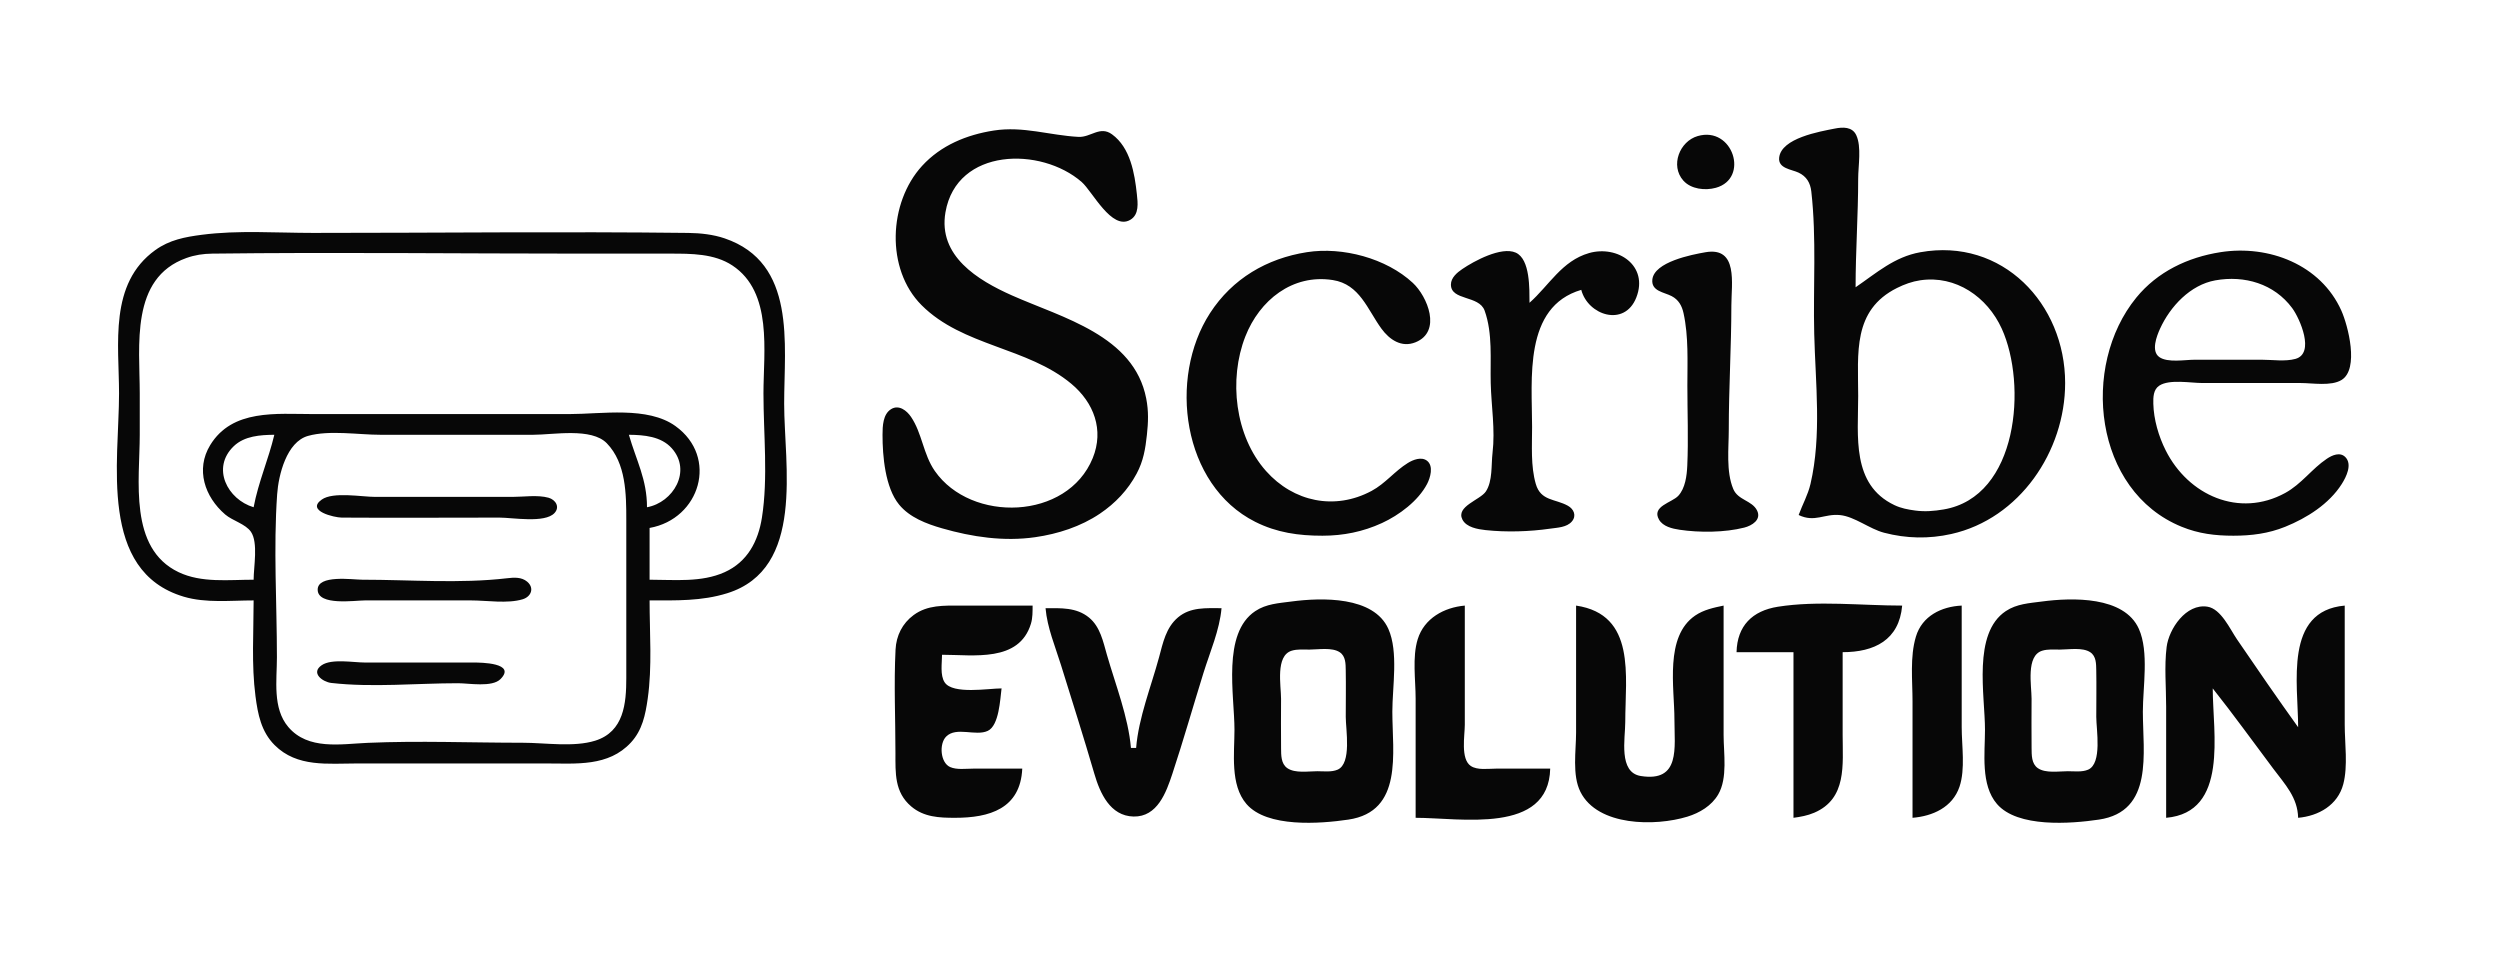 <?xml version="1.0" standalone="yes"?>
<svg xmlns="http://www.w3.org/2000/svg" width="966" height="374">
<path style="fill:#070707; stroke:none;" d="M695 199C701.258 202.008 704.871 198.405 711 199.028C716.617 199.598 722.348 204.362 728 205.844C736.628 208.106 745.323 208.278 754 206.335C780.349 200.434 797.971 174.426 797.971 148C797.971 117.344 773.654 91.757 742 97.465C731.956 99.275 725.112 105.454 717 111C717 97.007 718 83.044 718 69C718 64.128 719.362 56.731 717.258 52.228C715.714 48.926 712.069 49.065 709 49.673C703.128 50.836 688.289 53.354 687.466 60.91C687.007 65.12 692.251 65.427 694.956 66.699C698.058 68.157 699.515 70.665 699.891 74.001C701.947 92.233 700.566 110.68 701.015 129C701.48 147.987 703.935 168.256 699.572 187C698.582 191.252 696.475 194.939 695 199M384 50.439C373.527 52.075 363.593 56.134 356.301 64.09C343.291 78.283 342.19 103.99 356.09 117.91C372.024 133.866 397.022 134.109 413.999 148.326C422.674 155.59 426.66 166.122 422.235 177C412.451 201.059 375.237 202.108 361.221 181.996C356.732 175.556 356.312 167.384 352.005 161.059C350.366 158.651 347.366 156.281 344.394 158.047C341.142 159.98 341.013 164.691 341.008 168C340.994 176.2 342.03 188.406 347.394 194.957C351.491 199.96 357.969 202.401 364 204.14C375.644 207.496 387.877 209.312 400 207.572C408.797 206.309 417.598 203.469 425 198.48C430.938 194.477 435.822 189.338 439.204 183C441.814 178.107 442.585 173.424 443.166 168C443.693 163.072 443.854 158.913 442.904 154C438.18 129.568 410.508 122.827 391 114.139C377.84 108.278 362.388 98.928 365.329 82C369.672 57.003 402.278 56.641 417.961 70.326C422.129 73.963 429.542 89.136 436.721 84.954C440.25 82.898 439.644 78.379 439.282 75C438.426 67.028 436.778 57.049 429.674 51.897C425.001 48.508 421.478 53.142 416.715 52.891C405.581 52.304 395.367 48.664 384 50.439M656.004 52.572C648.984 54.599 645.304 63.997 650.434 69.772C653.391 73.101 658.86 73.712 662.996 72.566C676.072 68.944 669.608 48.645 656.004 52.572M98 232C98 244.247 97.135 256.848 98.718 269C99.625 275.96 100.925 282.708 106.105 287.895C114.793 296.595 126.777 295 138 295L211 295C222.615 295 235.095 296.322 243.787 286.907C248.192 282.135 249.386 276.196 250.271 270C252.045 257.583 251 244.531 251 232C261.223 232 271.11 232.314 281 229.225C311.194 219.796 303 179.663 303 156C303 132.824 307.815 101.569 280 92.104C275.586 90.602 270.64 90.059 266 90.004C217.682 89.429 169.322 90 121 90C106.805 90 92.082 88.888 78 90.718C71.472 91.567 65.495 92.685 60.001 96.637C41.998 109.587 45.993 133.05 46 152C46.01 178.461 37.973 220.717 71 230.56C79.557 233.11 89.164 232 98 232M505 97.439C489.524 99.856 476.187 107.655 467.548 121C451.323 146.062 456.8 187.43 485 201.623C493.366 205.833 501.794 207.004 511 207C519.026 206.997 526.656 205.482 534 202.099C540.622 199.048 547.996 193.567 551.427 187C552.673 184.616 554.031 180.053 551.397 178.032C549.224 176.366 546.018 177.651 544 178.894C538.941 182.009 535.323 186.819 530 189.676C515.789 197.302 499.813 193.948 489.184 181.996C477.167 168.482 474.689 146.596 481.204 130C486.687 116.037 499.369 105.773 515 108.214C525.421 109.841 528.39 119.599 533.789 126.995C536.888 131.242 541.546 134.447 546.956 132.258C557.186 128.118 551.578 114.569 545.907 109.301C535.655 99.779 518.76 95.29 505 97.439M611 112C613.572 121.844 627.725 126.498 632.258 114.985C637.137 102.591 624.998 94.628 614 97.789C603.506 100.806 598.607 110.249 591 117C590.957 111.832 591.345 100.118 585.66 97.607C580.096 95.15 569.519 100.902 565.019 103.966C563.023 105.325 560.636 107.297 560.636 109.96C560.636 116.238 571.513 114.031 573.656 120.019C576.828 128.881 575.789 138.799 576.015 148C576.236 157.019 577.785 165.925 576.714 175C576.168 179.633 576.796 185.879 574.142 189.895C571.953 193.208 562.458 195.65 565.086 200.777C566.62 203.769 571.009 204.5 574 204.826C582.038 205.704 591.019 205.425 599 204.271C601.767 203.871 605.407 203.809 607.377 201.487C609.25 199.28 608.144 196.716 605.851 195.433C600.931 192.68 595.356 193.651 593.43 186.996C591.42 180.052 592 172.139 592 165C592 146.55 588.592 118.594 611 112M659 97.465C653.614 98.398 639.179 101.217 638.466 108.021C637.992 112.549 643.03 112.894 645.942 114.429C648.61 115.835 649.883 118.123 650.517 121.001C652.502 130.014 652 139.827 652 149C652 159.302 652.428 169.708 651.961 180C651.788 183.795 651.192 188.676 648.487 191.582C646.005 194.248 638.061 195.605 641.047 200.788C642.592 203.47 646.178 204.277 649 204.699C656.665 205.844 666.472 205.783 673.995 203.861C676.941 203.108 680.735 200.829 678.914 197.221C676.96 193.351 671.56 193.3 669.738 188.956C666.896 182.18 668 173.165 668 166C668 149.979 668.994 133.951 669 118C669.003 109.655 671.725 95.262 659 97.465M858 97.439C845.394 99.408 833.657 104.971 825.468 115.001C803.853 141.472 809.025 189.703 843 203.546C849.602 206.236 855.941 207.002 863 207C869.942 206.998 876.51 206.168 883 203.547C891.353 200.173 899.967 194.741 904.867 187C906.565 184.317 909.024 179.438 906.243 176.619C904.175 174.522 901.122 175.9 899.089 177.265C893.263 181.177 889.319 187.026 883 190.482C865.227 200.203 845.547 191.419 836.81 174C834.078 168.552 832.2 162.12 832.044 156C831.981 153.532 832.033 150.553 834.318 149.028C838.213 146.429 846.497 148 851 148L889 148C893.572 148 900.709 149.305 904.772 146.821C911.662 142.608 907.282 125.778 904.687 120C896.719 102.262 876.687 94.52 858 97.439M251 224L251 204C270.521 200.518 277.706 176.666 260.996 164.638C250.254 156.906 232.483 160 220 160L121 160C106.871 160 89.763 157.969 81.214 172.001C75.512 181.359 79.082 191.982 87.004 198.787C89.833 201.218 94.878 202.443 96.972 205.498C99.821 209.655 98 219.113 98 224C88.463 224 77.875 225.325 69 221.081C49.617 211.813 54 185.495 54 168L54 152C54 133.605 50.221 107.486 72 99.7C75.303 98.519 78.505 98.047 82 98.004C129.65 97.419 177.346 98 225 98L259 98C267.037 98 275.986 97.963 282.961 102.559C298.673 112.914 295 135.834 295 152C295 167.618 296.84 184.564 294.41 200C292.968 209.155 288.815 217.118 280 221.095C271.035 225.139 260.564 224 251 224M742 108.301C755.722 106.275 767.901 114.724 773.482 127C783.248 148.48 779.942 191.982 751 196.854C747.264 197.483 743.761 197.777 740 197.266C737.193 196.885 734.579 196.402 732 195.175C715.331 187.242 718 168.532 718 153C718 136.531 715.746 119.907 733 111.276C735.844 109.853 738.844 108.767 742 108.301M856 108.329C867.278 106.312 878.734 109.635 885.696 119.039C888.655 123.037 894.615 136.571 886.941 138.682C883.013 139.763 878.048 139 874 139L848 139C844.26 139 837.57 140.25 834.357 137.972C831.091 135.656 833.349 129.846 834.647 127C838.563 118.416 846.334 110.059 856 108.329M106 168C103.738 177.524 99.838 186.246 98 196C87.905 193.001 81.542 180.811 90.34 172.394C94.474 168.439 100.601 168.045 106 168M119.015 168.434C127.285 166.111 138.429 168 147 168L206 168C213.832 168 228.523 165.156 234.471 171.279C241.937 178.965 242 191.058 242 201L242 262C242 271.779 241.086 282.72 230 286.196C221.684 288.803 210.655 287 202 287C182.06 287 161.919 286.167 142 287.039C131.718 287.49 119.031 289.915 111.394 280.906C105.236 273.642 107 262.817 107 254C107 233.156 105.632 211.79 107.09 191C107.612 183.549 110.722 170.763 119.015 168.434M250 196C249.999 185.227 245.881 178.002 243 168C248.787 168.048 255.453 168.582 259.581 173.214C267.405 181.992 260.143 194.163 250 196M124.337 193.028C118.103 197.425 129.235 199.98 132 199.999C152.331 200.139 172.668 200 193 200C198.041 200 210.492 202.242 214.238 198.258C216.491 195.863 214.63 193.06 211.941 192.318C207.727 191.156 202.345 192 198 192L145 192C139.779 192 128.744 189.92 124.337 193.028M196 223.428C177.697 225.576 158.431 224 140 224C136.341 224 122.58 221.929 122.752 227.95C122.928 234.155 137.11 232 141 232L182 232C188.113 232 196.055 233.334 201.941 231.566C205.258 230.571 206.59 227.178 203.677 224.742C201.507 222.926 198.614 223.121 196 223.428M499 232.424C494.11 233.074 489.281 233.311 485.04 236.133C472.129 244.727 477 268.649 477 282C477 291.01 475.25 303.265 481.638 310.671C489.578 319.876 510.058 318.316 521 316.699C542.277 313.555 538 290.888 538 275C538 265.427 540.42 251.909 536.467 243.015C530.817 230.303 510.677 230.872 499 232.424M789 232.424C784.11 233.074 779.28 233.311 775.04 236.133C762.129 244.727 767 268.649 767 282C767 291.01 765.25 303.265 771.638 310.671C779.578 319.876 800.058 318.316 811 316.699C832.277 313.555 828 290.888 828 275C828 265.427 830.42 251.909 826.467 243.015C820.817 230.303 800.677 230.872 789 232.424M395 297L376 297C373.254 297 369.731 297.524 367.148 296.397C363.345 294.736 362.797 287.41 365.603 284.603C369.557 280.65 377.034 284.617 381.697 282.397C386.053 280.322 386.456 270.214 387 266C381.944 266 368.185 268.414 365.028 263.682C363.179 260.912 364 256.169 364 253C376.173 253 393.794 256.009 398.351 241.002C399.042 238.725 398.979 236.351 399 234L371 234C364.703 234 358.39 233.715 353.04 237.649C348.657 240.872 346.31 245.64 346.04 251C345.373 264.264 346 277.718 346 291C346 298.731 345.615 306.114 352.094 311.606C356.994 315.76 362.907 315.998 369 316C382.284 316.005 394.288 312.537 395 297M547 316C564.326 316 598.4 322.526 599 297L578 297C575.083 297 570.882 297.683 568.318 295.972C564.286 293.282 566 284.164 566 280L566 234C558.012 234.702 550.308 238.9 547.803 247C545.652 253.959 547 262.78 547 270L547 316M609 234L609 283C609 290.102 607.408 299.474 610.688 305.999C617.379 319.31 639.606 319.359 652 315.557C656.726 314.108 661.36 311.355 663.911 306.985C667.631 300.611 666 291.091 666 284L666 234C662.179 234.791 658.294 235.613 655.015 237.854C643.153 245.965 647 265.626 647 278C647 288.901 649.396 302.291 634.005 299.852C625.286 298.47 628 285.398 628 279C628 261.268 632.301 237.444 609 234M671 252L693 252L693 316C695.748 315.628 698.427 315.144 700.999 314.045C713.712 308.613 712 295.49 712 284L712 252C724.223 251.992 733.826 247.357 735 234C719.447 234 702.366 232.014 687 234.439C677.097 236.002 671.24 241.801 671 252M739 316C746.781 315.364 754.449 311.96 757.146 304C759.458 297.174 758 288.134 758 281L758 234C750.185 234.358 742.69 238.014 740.305 246C737.949 253.888 739 262.867 739 271L739 316M837 316C861.242 313.87 855 283.185 855 266C863.039 276.13 870.614 286.654 878.373 297C882.929 303.073 887.809 308.109 888 316C895.856 315.31 903.31 311.127 905.442 303C907.292 295.949 906 287.252 906 280L906 234C882.471 236.067 888 264.197 888 281C879.966 269.784 872.108 258.404 864.344 247C861.663 243.061 858.204 235.26 852.961 234.423C844.701 233.104 838.058 243.015 837.185 250C836.25 257.481 837 265.466 837 273L837 316M404 235C404.66 242.573 407.733 249.787 409.975 257C414.317 270.975 418.764 284.952 422.86 299C425.02 306.411 428.932 315.301 438 315.508C447.225 315.718 450.643 306.133 452.999 299C457.264 286.091 460.992 272.983 465.025 260C467.536 251.92 471.262 243.451 472 235C466.106 235 460.003 234.491 455.185 238.558C450.507 242.507 449.367 248.396 447.849 254C444.779 265.335 439.957 277.277 439 289L437 289C435.955 277.013 431.03 264.552 427.709 253C426.244 247.902 425.128 242.18 420.812 238.638C415.918 234.623 409.934 235 404 235M499.109 251.434C501.271 250.768 503.769 251.004 506 251C509.386 250.994 514.717 250.049 517.682 252.028C520.002 253.576 519.949 256.516 519.995 259C520.108 264.995 520 271.003 520 277C520 281.91 522.368 294.988 516.852 297.397C514.531 298.41 511.466 297.999 509 298C505.572 298.002 500.422 298.878 497.434 296.821C494.915 295.087 495.042 291.717 495.004 289C494.915 282.669 495 276.331 495 270C495 264.906 492.748 253.393 499.109 251.434M789.109 251.434C791.271 250.768 793.769 251.004 796 251C799.386 250.994 804.717 250.049 807.682 252.028C810.002 253.576 809.949 256.516 809.995 259C810.108 264.995 810 271.003 810 277C810 281.91 812.368 294.988 806.852 297.397C804.531 298.41 801.466 297.999 799 298C795.572 298.002 790.422 298.878 787.434 296.821C784.915 295.087 785.042 291.717 785.004 289C784.915 282.669 785 276.331 785 270C785 264.906 782.748 253.392 789.109 251.434M124.323 257.027C119.895 260.025 124.697 263.514 128.005 263.891C143.911 265.703 160.984 264 177 264C181.22 264 190.151 265.667 193.392 262.4C199.63 256.113 185.781 256 183 256L141 256C136.528 256 128.177 254.417 124.323 257.027z"/>
</svg>
